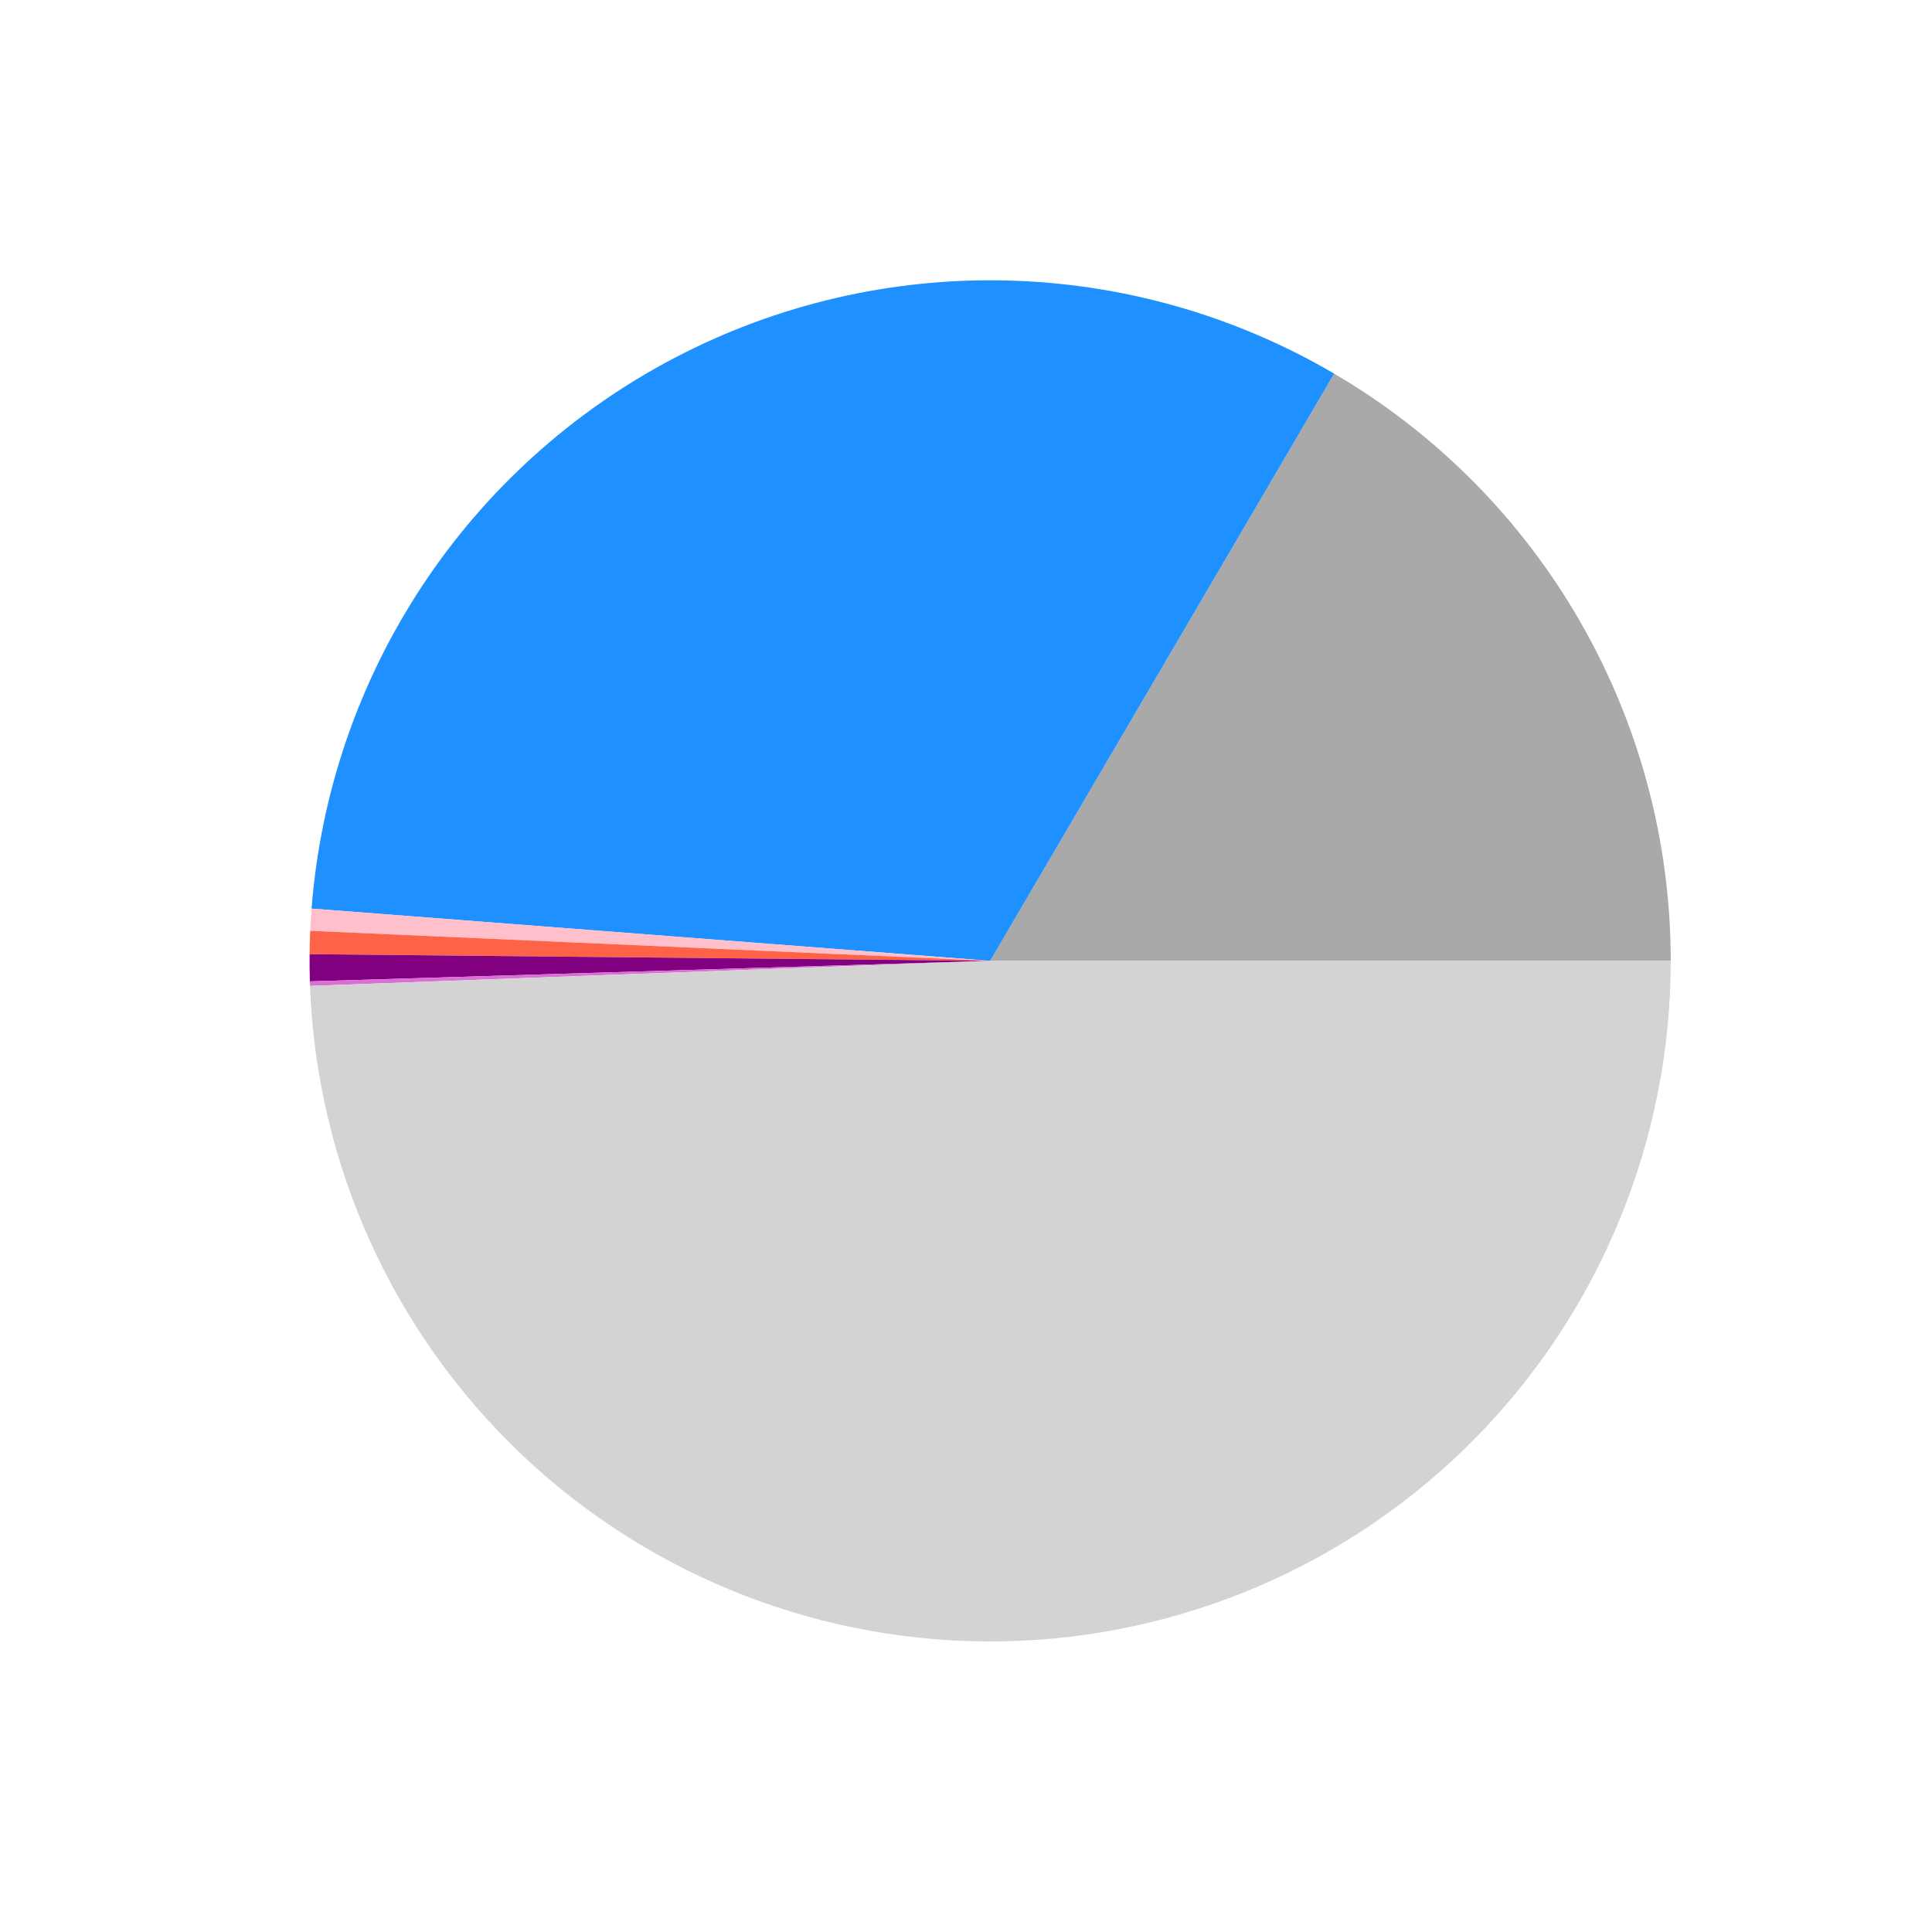<?xml version="1.0" encoding="utf-8" standalone="no"?>
<!DOCTYPE svg PUBLIC "-//W3C//DTD SVG 1.1//EN"
  "http://www.w3.org/Graphics/SVG/1.1/DTD/svg11.dtd">
<!-- Created with matplotlib (https://matplotlib.org/) -->
<svg height="8640pt" version="1.1" viewBox="0 0 8640 8640" width="8640pt" xmlns="http://www.w3.org/2000/svg" xmlns:xlink="http://www.w3.org/1999/xlink">
 <defs>
  <style type="text/css">
*{stroke-linecap:butt;stroke-linejoin:round;}
  </style>
 </defs>
 <g id="figure_1">
  <g id="patch_1">
   <path d="M 0 8640 
L 8640 8640 
L 8640 0 
L 0 0 
z
" style="fill:none;"/>
  </g>
  <g id="axes_1">
   <g id="patch_2">
    <path d="M 7471.636 4297.064 
C 7471.636 3766.115 7332.703 3244.294 7068.69 2783.638 
C 6804.677 2322.982 6424.663 1939.33 5966.544 1670.94 
L 4428.026 4297.064 
L 7471.636 4297.064 
z
" style="fill:#a9a9a9;"/>
   </g>
   <g id="patch_3">
    <path d="M 5966.544 1670.94 
C 5521.287 1410.086 5016.919 1266.707 4501.026 1254.329 
C 3985.134 1241.952 3474.469 1360.98 3017.216 1600.181 
C 2559.962 1839.383 2170.967 2190.991 1886.933 2621.831 
C 1602.899 3052.67 1433.049 3548.751 1393.409 4063.268 
L 4428.026 4297.064 
L 5966.544 1670.94 
z
" style="fill:#1e90ff;"/>
   </g>
   <g id="patch_4">
    <path d="M 1393.409 4063.268 
C 1392.134 4079.814 1390.995 4096.371 1389.991 4112.936 
C 1388.987 4129.501 1388.118 4146.074 1387.385 4162.654 
L 4428.026 4297.064 
L 1393.409 4063.268 
z
" style="fill:#ffc0cb;"/>
   </g>
   <g id="patch_5">
    <path d="M 1387.385 4162.654 
C 1386.615 4180.075 1385.995 4197.504 1385.524 4214.936 
C 1385.054 4232.369 1384.733 4249.805 1384.562 4267.243 
L 4428.026 4297.064 
L 1387.385 4162.654 
z
" style="fill:#ff6347;"/>
   </g>
   <g id="patch_6">
    <path d="M 1384.562 4267.243 
C 1384.364 4287.504 1384.367 4307.767 1384.574 4328.028 
C 1384.78 4348.289 1385.188 4368.547 1385.799 4388.8 
L 4428.026 4297.064 
L 1384.562 4267.243 
z
" style="fill:#800080;"/>
   </g>
   <g id="patch_7">
    <path d="M 1385.799 4388.8 
C 1385.901 4392.203 1386.01 4395.605 1386.124 4399.007 
C 1386.238 4402.41 1386.358 4405.812 1386.483 4409.214 
L 4428.026 4297.064 
L 1385.799 4388.8 
z
" style="fill:#da70d6;"/>
   </g>
   <g id="patch_8">
    <path d="M 1386.483 4409.214 
C 1415.858 5205.883 1757.095 5959.964 2336.173 6507.882 
C 2915.251 7055.799 3687.035 7354.848 4484.111 7340.157 
C 5281.186 7325.467 6041.427 6998.184 6599.922 6429.3 
C 7158.417 5860.417 7471.636 5094.275 7471.636 4297.064 
L 4428.026 4297.064 
L 1386.483 4409.214 
z
" style="fill:#d3d3d3;"/>
   </g>
   <g id="matplotlib.axis_1"/>
   <g id="matplotlib.axis_2"/>
  </g>
 </g>
</svg>

